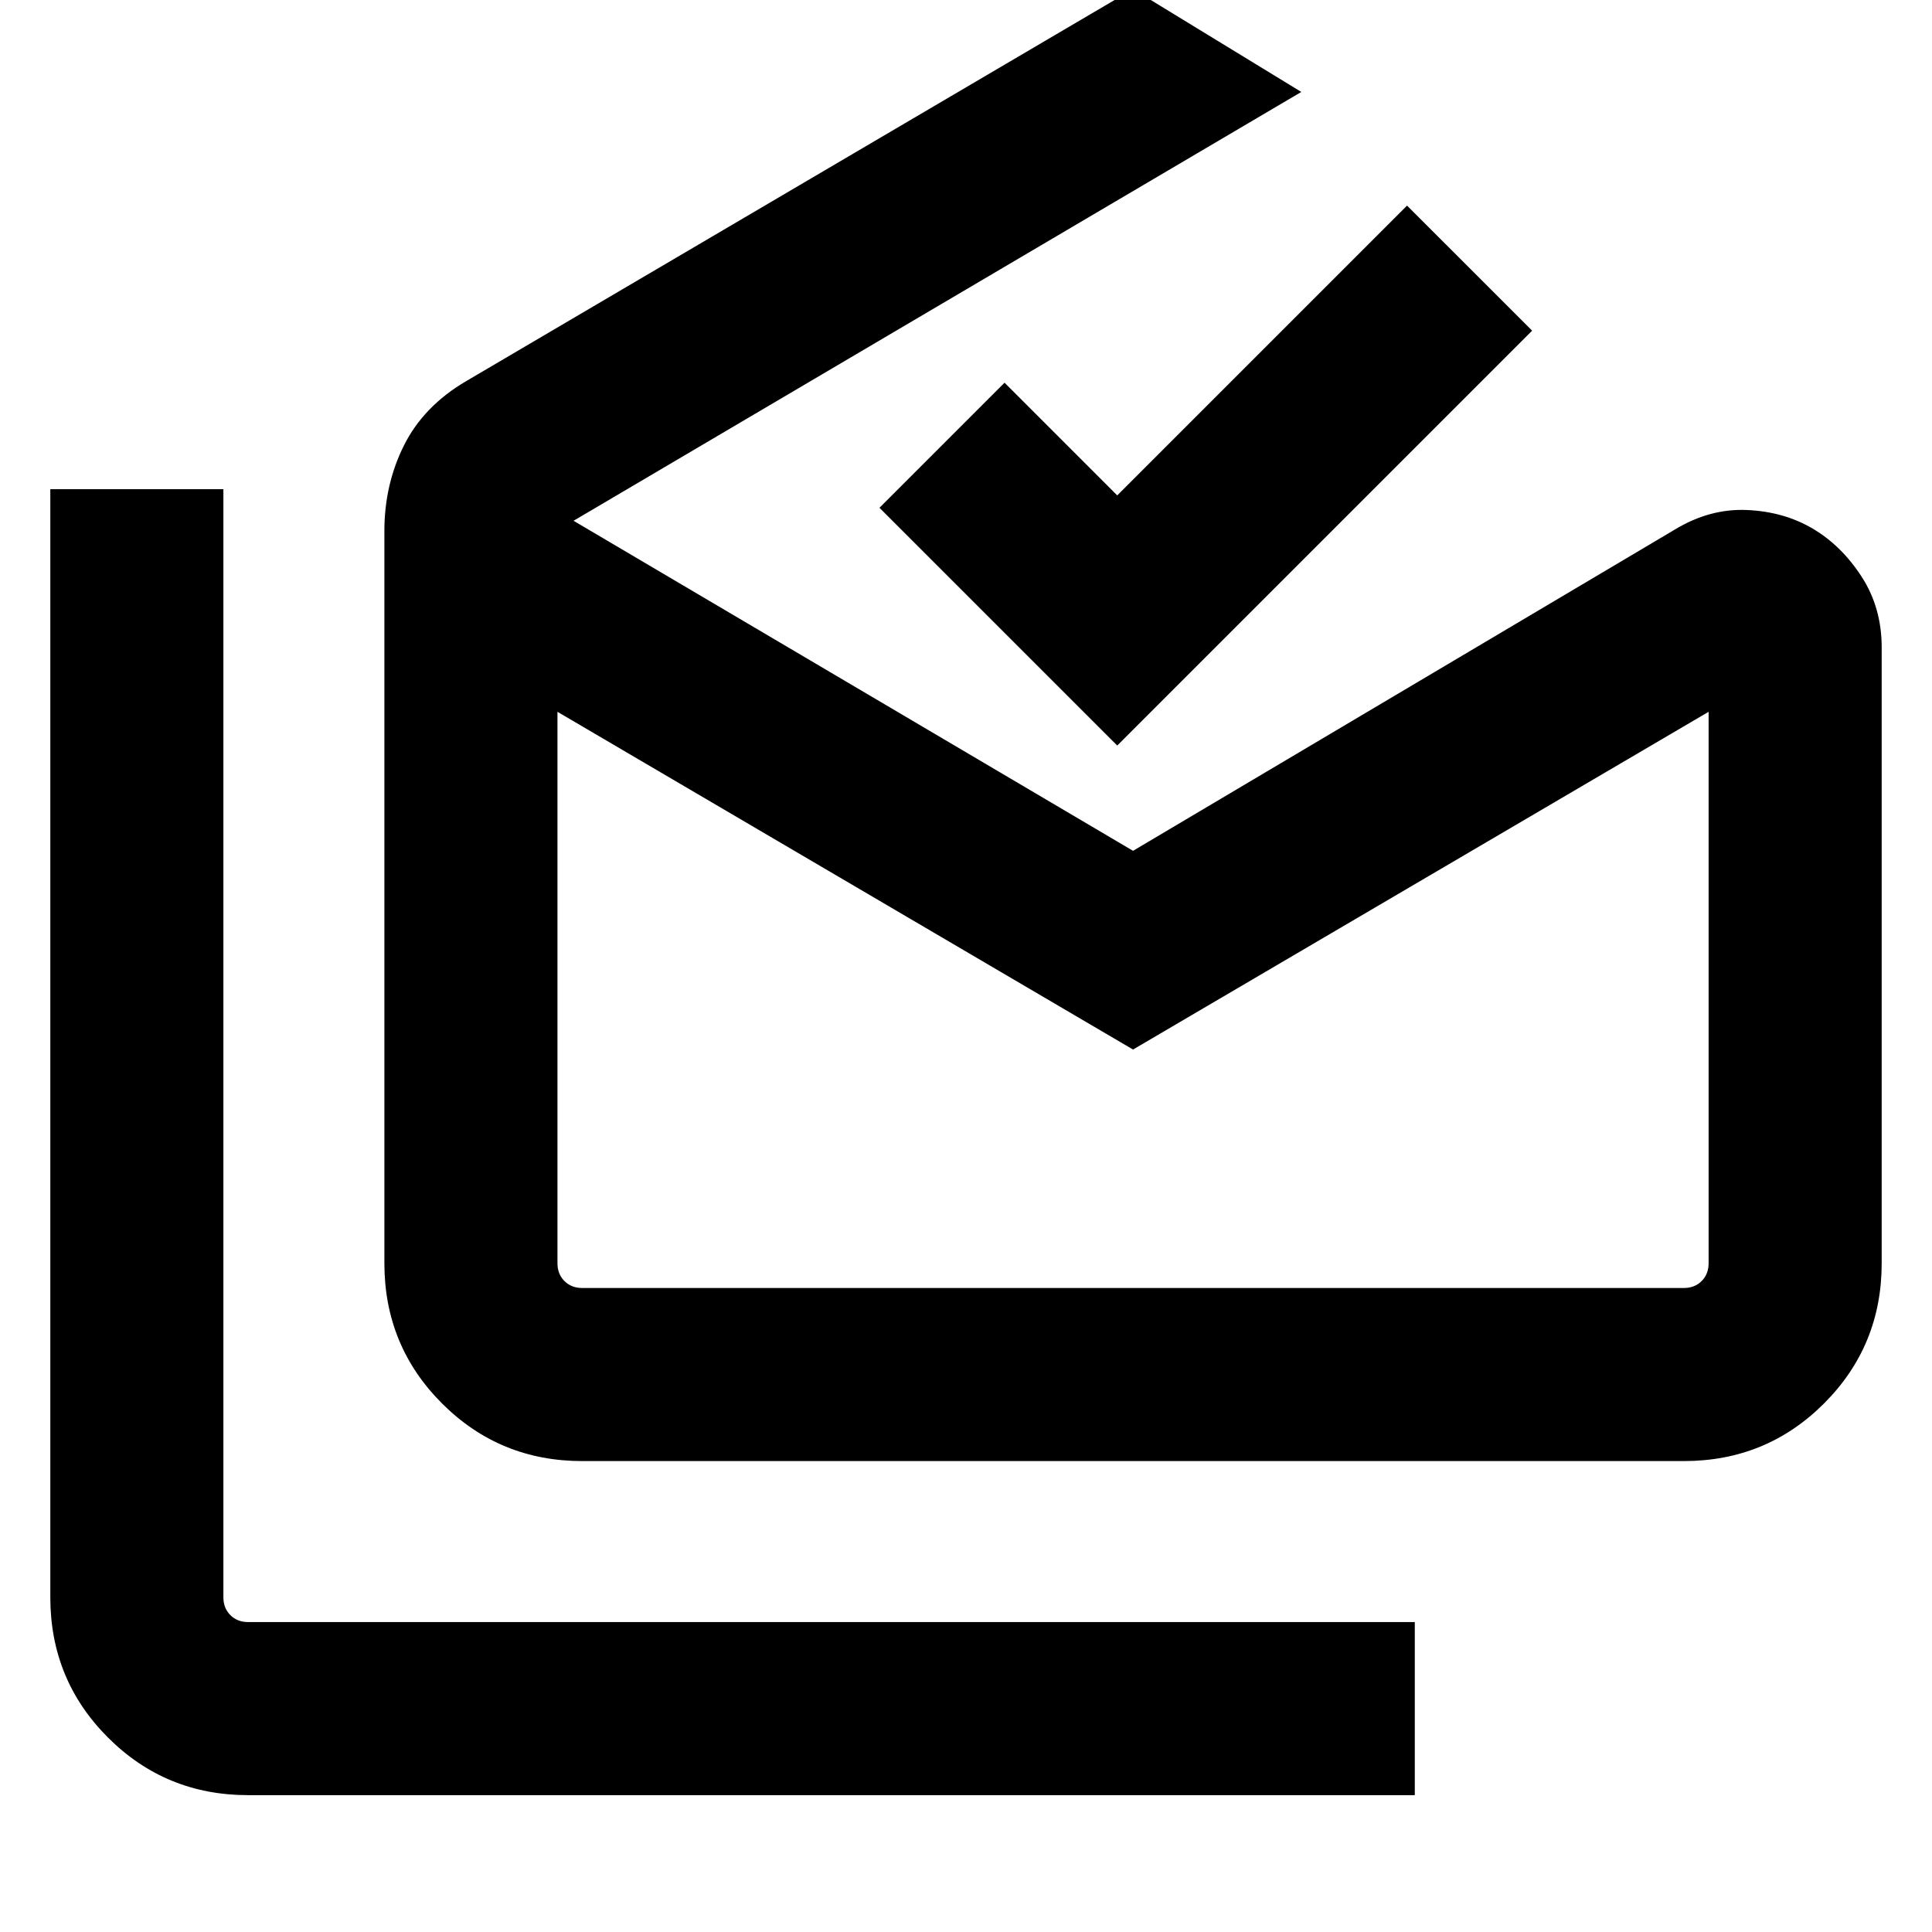 <svg xmlns="http://www.w3.org/2000/svg" height="24" viewBox="0 -960 960 960" width="24"><path d="M123.31-68q-41.03 0-69.67-28.64T25-166.31v-550.61h86v550.61q0 5.39 3.46 8.85t8.85 3.46H703v86H123.31ZM563-438.49 277-606.31v274q0 5.39 3.46 8.85t8.85 3.46h547.38q5.39 0 8.85-3.46t3.46-8.85v-274L563-438.49ZM289.31-234q-41.03 0-69.67-28.64Q191-291.27 191-332.31v-363.84q0-23.11 9.77-42.61 9.77-19.49 30.85-31.85L563-965.38l83.61 51.07L285-701.23l278 164 269.31-159.69q17.3-10.46 35.73-9.66 18.42.81 32.73 9.27 14.3 8.47 24.27 23.88 9.96 15.4 9.96 35.12v306q0 41.04-28.64 69.67Q877.72-234 836.69-234H289.31Zm265.84-355.54L437-707.69l62.15-62.15 56 56 144-144 62.16 62.15-206.16 206.15ZM563-320h286-572 286Z"/></svg>